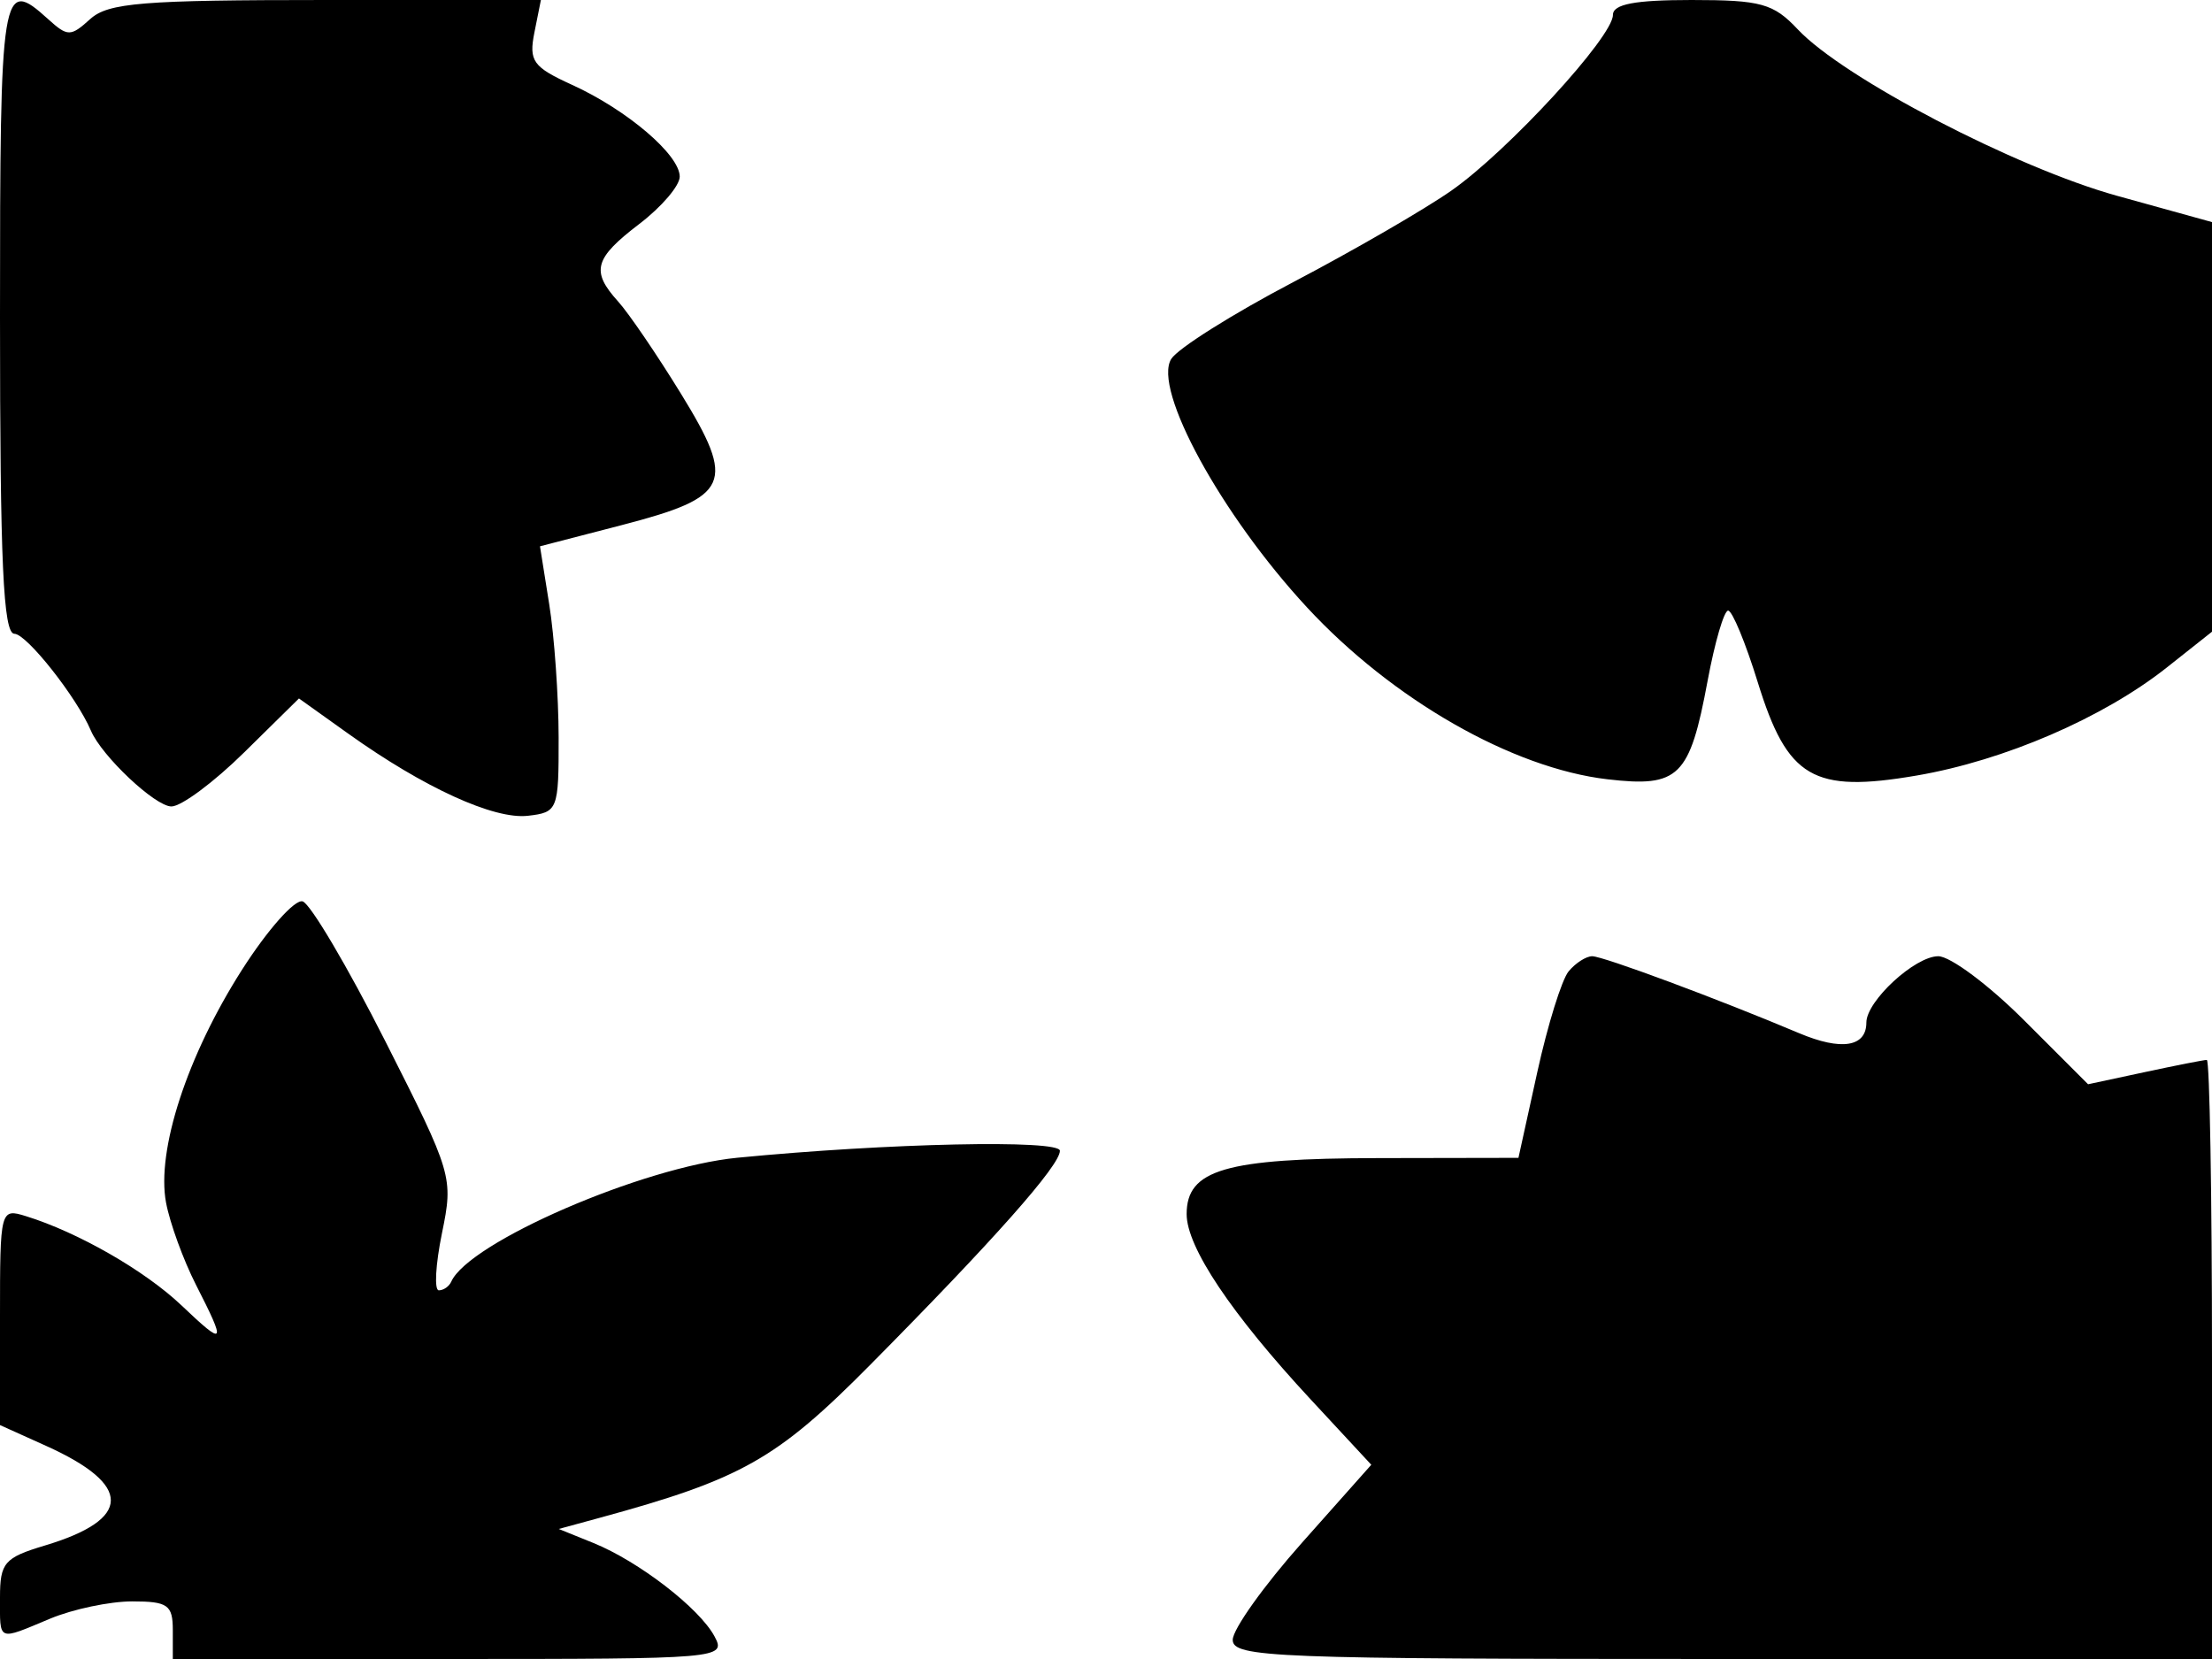 <svg xmlns="http://www.w3.org/2000/svg" width="192" height="144" viewBox="0 0 192 144" version="1.1">
	<path d="M 0 27.500 C 0 48.827, 0.281 55.003, 1.250 55.012 C 2.314 55.023, 6.661 60.524, 7.888 63.413 C 8.828 65.627, 13.470 70, 14.881 70 C 15.734 70, 18.573 67.891, 21.190 65.312 L 25.950 60.625 30.225 63.678 C 36.794 68.370, 42.876 71.150, 45.826 70.809 C 48.420 70.509, 48.500 70.306, 48.489 64 C 48.483 60.425, 48.117 55.232, 47.674 52.460 L 46.870 47.419 53.970 45.578 C 63.382 43.136, 63.905 41.975, 59.102 34.166 C 57.017 30.775, 54.566 27.178, 53.655 26.172 C 51.269 23.535, 51.572 22.429, 55.500 19.432 C 57.425 17.964, 59 16.119, 59 15.333 C 59 13.439, 54.432 9.542, 49.663 7.368 C 46.251 5.812, 45.889 5.307, 46.388 2.809 L 46.950 0 28.304 0 C 12.357 0, 9.393 0.240, 7.829 1.655 C 6.127 3.195, 5.873 3.195, 4.171 1.655 C 0.130 -2.002, 0 -1.197, 0 27.500 M 140 1.300 C 140 3.201, 130.898 13.101, 125.988 16.539 C 123.663 18.168, 117.472 21.750, 112.229 24.500 C 106.987 27.250, 102.233 30.244, 101.664 31.154 C 100.035 33.763, 105.993 44.669, 113.443 52.716 C 120.859 60.725, 131.271 66.683, 139.533 67.642 C 145.736 68.363, 146.666 67.447, 148.219 59.096 C 148.843 55.743, 149.645 53, 150.001 53 C 150.358 53, 151.516 55.802, 152.575 59.227 C 155.150 67.555, 157.370 68.857, 166.372 67.315 C 173.989 66.010, 182.566 62.304, 188.086 57.932 L 192 54.832 192 37.055 L 192 19.278 183.750 16.993 C 174.947 14.554, 160.009 6.767, 156.050 2.553 C 153.932 0.299, 152.851 -0, 146.826 -0 C 141.891 -0, 140 0.360, 140 1.300 M 21.007 84.174 C 16.243 91.638, 13.563 99.856, 14.413 104.390 C 14.746 106.162, 15.914 109.370, 17.009 111.518 C 19.672 116.741, 19.549 116.914, 15.750 113.304 C 12.578 110.290, 6.770 106.959, 2.250 105.561 C 0.027 104.873, 0 104.977, 0 114.281 L 0 123.696 4.006 125.503 C 11.533 128.897, 11.490 131.874, 3.881 134.154 C 0.379 135.203, -0 135.643, -0 138.658 C 0 142.538, -0.264 142.426, 4.346 140.500 C 6.320 139.675, 9.525 139, 11.468 139 C 14.569 139, 15 139.305, 15 141.500 L 15 144 39.035 144 C 62.594 144, 63.050 143.961, 62.022 142.041 C 60.707 139.584, 55.434 135.519, 51.496 133.925 L 48.500 132.713 52 131.759 C 64.353 128.393, 67.406 126.671, 75.500 118.501 C 86.269 107.631, 92 101.166, 92 99.887 C 92 98.897, 77.063 99.219, 64 100.491 C 55.782 101.292, 40.686 107.832, 39.167 111.250 C 38.983 111.662, 38.499 112, 38.090 112 C 37.681 112, 37.803 109.771, 38.361 107.047 C 39.360 102.170, 39.285 101.914, 33.438 90.364 C 30.172 83.913, 26.948 78.457, 26.273 78.241 C 25.597 78.025, 23.228 80.695, 21.007 84.174 M 136.158 84.310 C 135.560 85.030, 134.335 88.967, 133.436 93.060 L 131.800 100.500 119.650 100.522 C 106.344 100.546, 103 101.523, 103 105.385 C 103 108.252, 106.872 114.036, 113.763 121.466 L 119.027 127.140 113.013 133.906 C 109.706 137.628, 107 141.421, 107 142.336 C 107 143.862, 110.529 144, 149.500 144 L 192 144 192 118 C 192 103.700, 191.797 92, 191.549 92 C 191.301 92, 188.881 92.476, 186.171 93.057 L 181.244 94.113 175.687 88.557 C 172.631 85.501, 169.280 83, 168.240 83 C 166.216 83, 162 86.889, 162 88.755 C 162 90.880, 159.823 91.224, 156.163 89.679 C 149.128 86.710, 139.151 83, 138.202 83 C 137.676 83, 136.756 83.589, 136.158 84.310" stroke="none" fill="black" fill-rule="evenodd"/>
</svg>